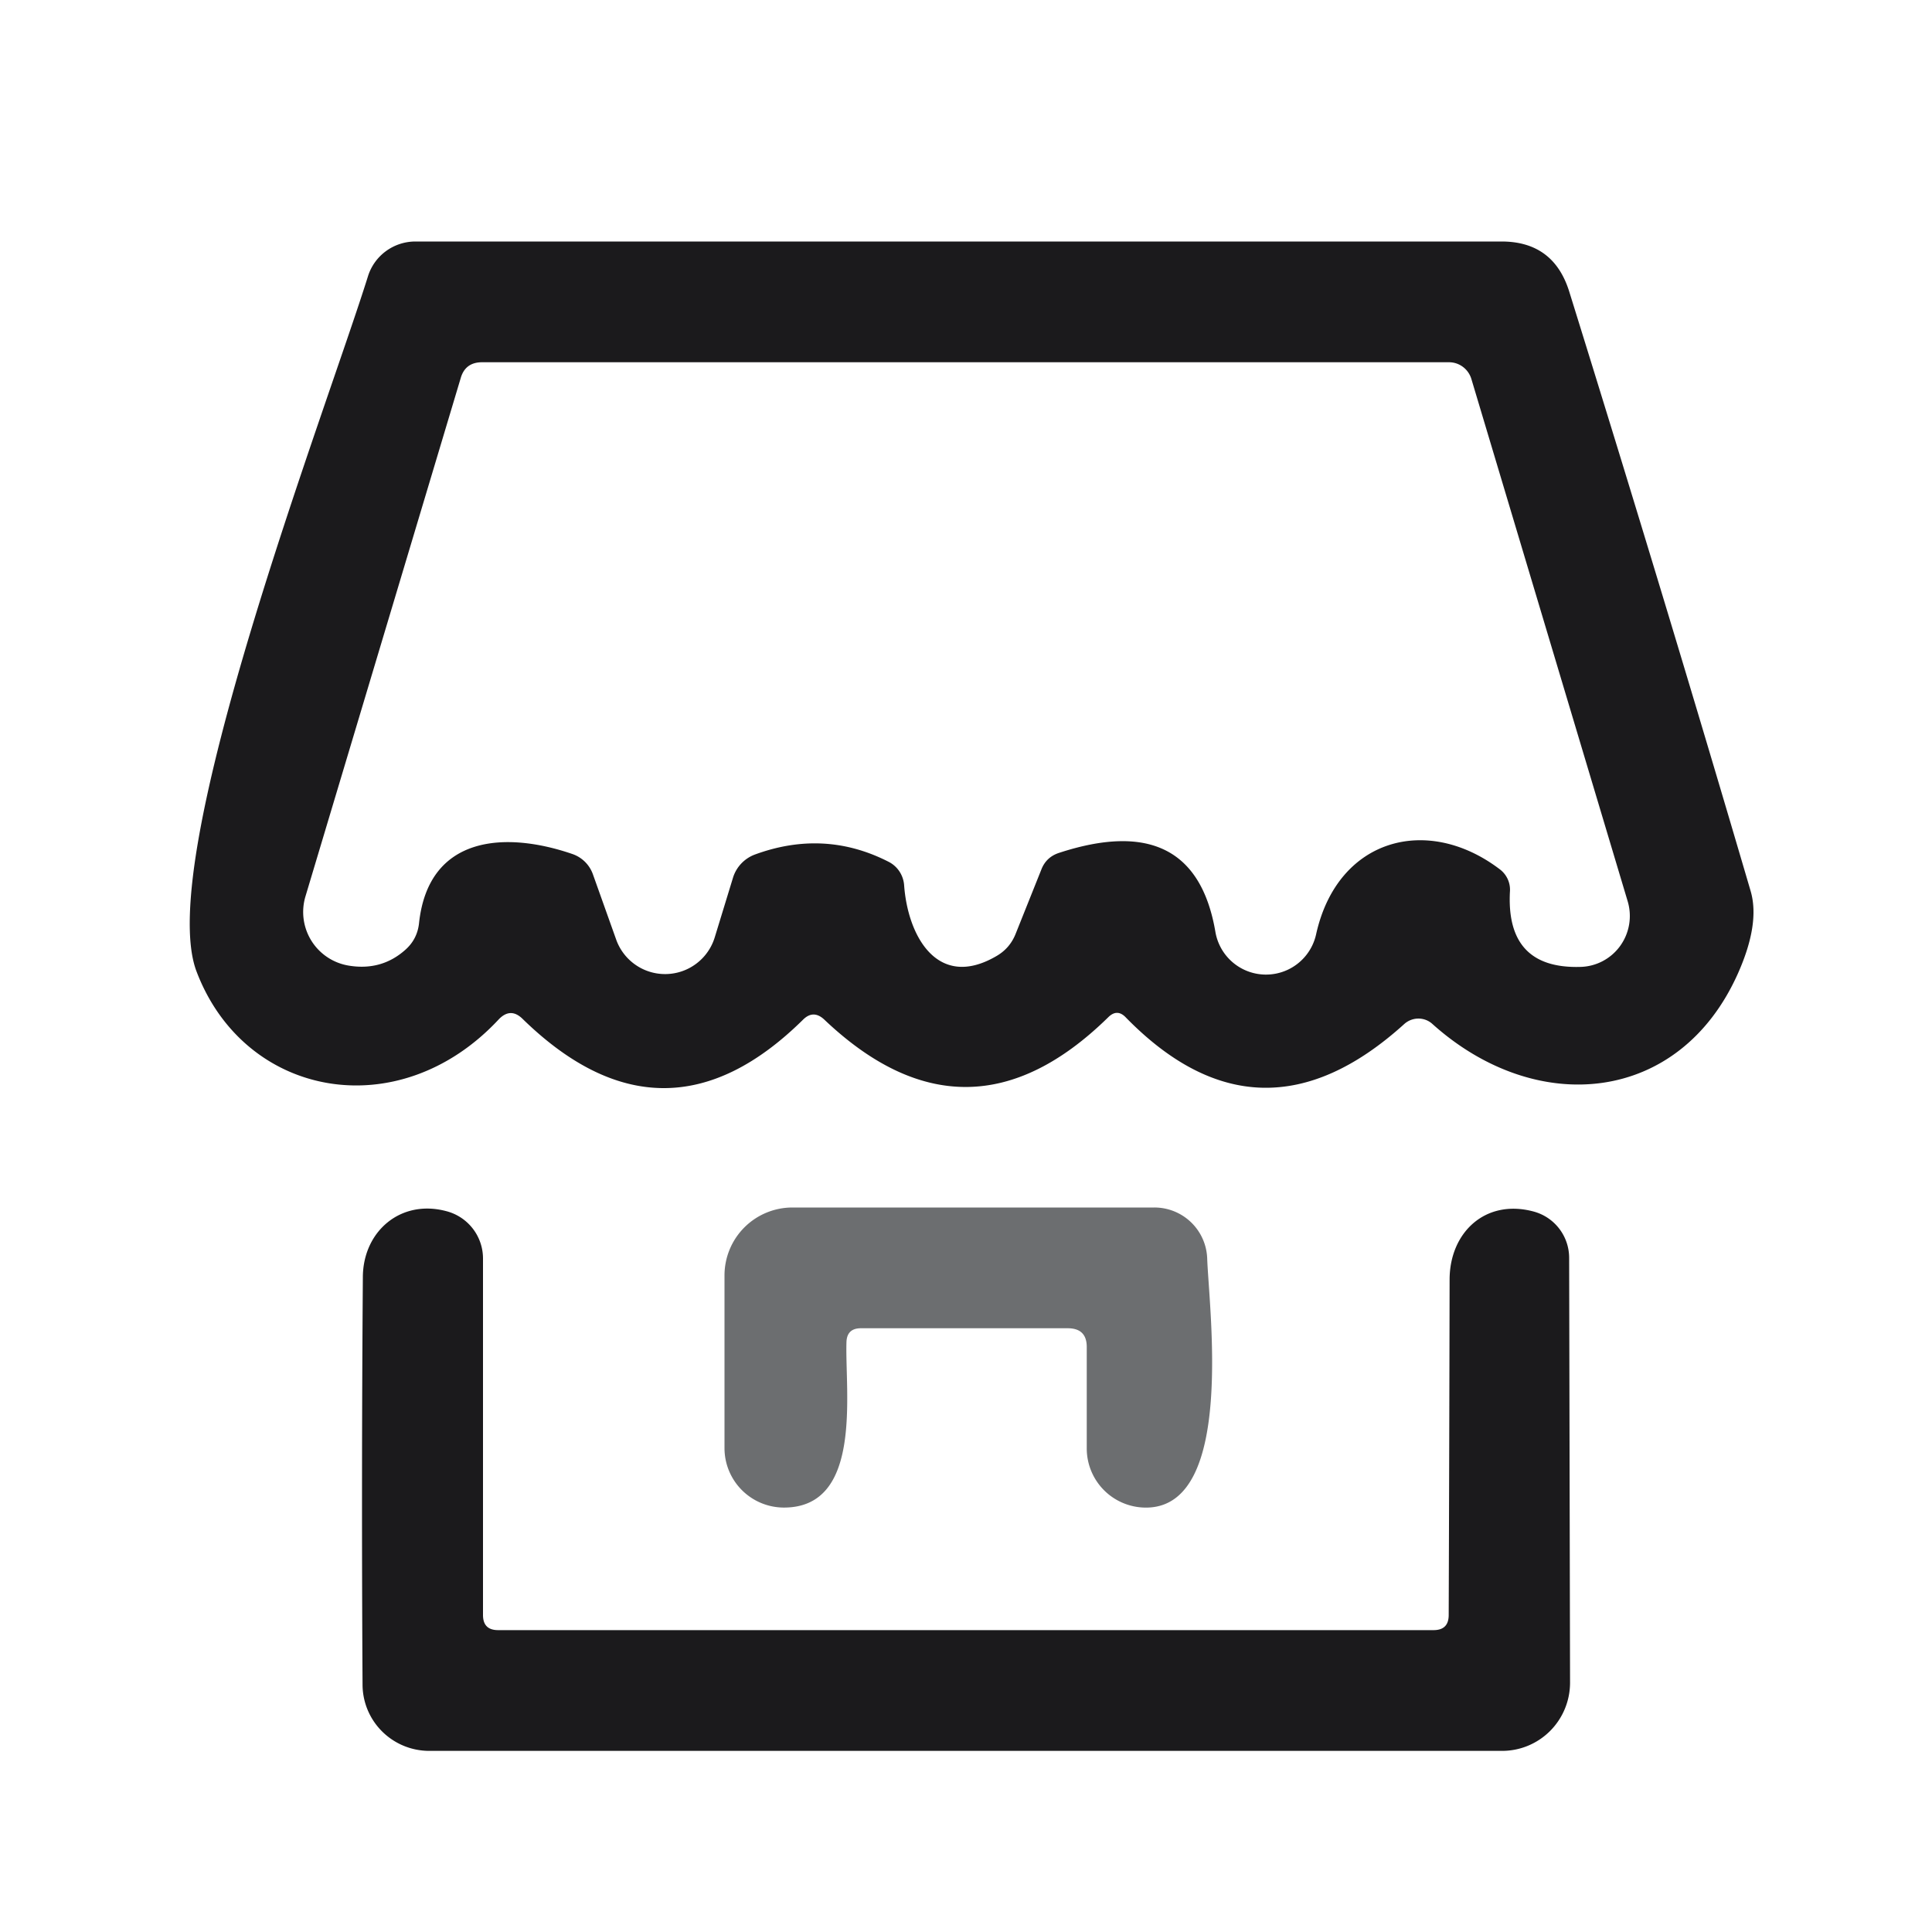 <?xml version="1.0" encoding="UTF-8" standalone="no"?>
<!DOCTYPE svg PUBLIC "-//W3C//DTD SVG 1.1//EN" "http://www.w3.org/Graphics/SVG/1.1/DTD/svg11.dtd">
<svg xmlns="http://www.w3.org/2000/svg" version="1.1" viewBox="0.00 0.00 64.00 64.00">
<path fill="#1b1a1c" d="
  M 46.52 33.92
  Q 41.74 38.25 37.30 33.71
  Q 37.01 33.40 36.71 33.70
  Q 32.04 38.28 27.30 33.77
  Q 26.94 33.44 26.60 33.78
  Q 22.00 38.32 17.32 33.76
  Q 16.91 33.35 16.51 33.78
  C 13.20 37.32 8.10 36.37 6.51 32.18
  C 5.09 28.45 10.82 13.54 12.19 9.15
  A 1.65 1.64 8.7 0 1 13.76 8.00
  L 49.74 8.00
  Q 51.46 8.00 51.98 9.65
  Q 55.19 19.97 57.99 29.51
  Q 58.31 30.59 57.57 32.25
  C 55.63 36.59 50.89 37.01 47.45 33.92
  A 0.70 0.69 -44.7 0 0 46.52 33.92
  Z
  M 35.09 28.25
  Q 39.56 26.79 40.26 30.86
  A 1.70 1.70 0.0 0 0 43.60 30.94
  C 44.31 27.76 47.30 26.97 49.70 28.81
  A 0.85 0.84 20.7 0 1 50.02 29.51
  Q 49.87 32.10 52.35 32.03
  A 1.69 1.68 81.0 0 0 53.92 29.86
  L 48.74 12.55
  A 0.78 0.77 81.3 0 0 48.00 12.00
  L 15.97 12.00
  Q 15.41 12.00 15.26 12.53
  L 10.12 29.69
  A 1.80 1.80 0.0 0 0 11.57 31.99
  Q 12.64 32.16 13.42 31.47
  Q 13.82 31.12 13.88 30.59
  C 14.19 27.66 16.75 27.53 18.96 28.29
  A 1.10 1.10 0.0 0 1 19.64 28.96
  L 20.41 31.12
  A 1.72 1.72 0.0 0 0 23.68 31.04
  L 24.28 29.08
  A 1.20 1.19 -2.1 0 1 25.00 28.31
  Q 27.31 27.46 29.44 28.55
  A 0.95 0.94 -78.8 0 1 29.95 29.32
  C 30.07 31.01 31.06 32.81 33.01 31.67
  Q 33.46 31.41 33.65 30.92
  L 34.49 28.82
  Q 34.65 28.39 35.09 28.25
  Z"
/>
<path fill="#1b1a1c" d="
  M 16.50 54.00
  L 47.49 54.00
  Q 47.99 54.00 47.99 53.50
  Q 48.01 47.90 48.02 42.39
  C 48.02 40.83 49.20 39.71 50.79 40.13
  A 1.59 1.59 0.0 0 1 51.98 41.67
  L 52.01 55.74
  A 2.26 2.25 90.0 0 1 49.76 58.00
  L 14.22 58.00
  A 2.21 2.20 -0.1 0 1 12.01 55.81
  Q 11.97 49.10 12.02 42.30
  C 12.03 40.79 13.27 39.72 14.78 40.12
  A 1.62 1.62 0.0 0 1 16.00 41.69
  L 16.00 53.50
  Q 16.00 54.00 16.50 54.00
  Z"
/>
<path fill="#6c6e70" d="
  M 28.04 44.47
  C 27.99 46.12 28.59 49.95 25.96 49.94
  A 1.97 1.97 0.0 0 1 24.00 47.97
  L 24.00 42.25
  A 2.25 2.25 0.0 0 1 26.25 40.00
  L 38.24 40.00
  A 1.75 1.75 0.0 0 1 39.99 41.69
  C 40.05 43.38 40.90 49.84 38.03 49.94
  A 1.96 1.96 0.0 0 1 36.00 47.98
  L 36.00 44.62
  Q 36.00 44.00 35.37 44.00
  L 28.52 44.00
  Q 28.05 44.00 28.04 44.47
  Z"
/>
</svg>
